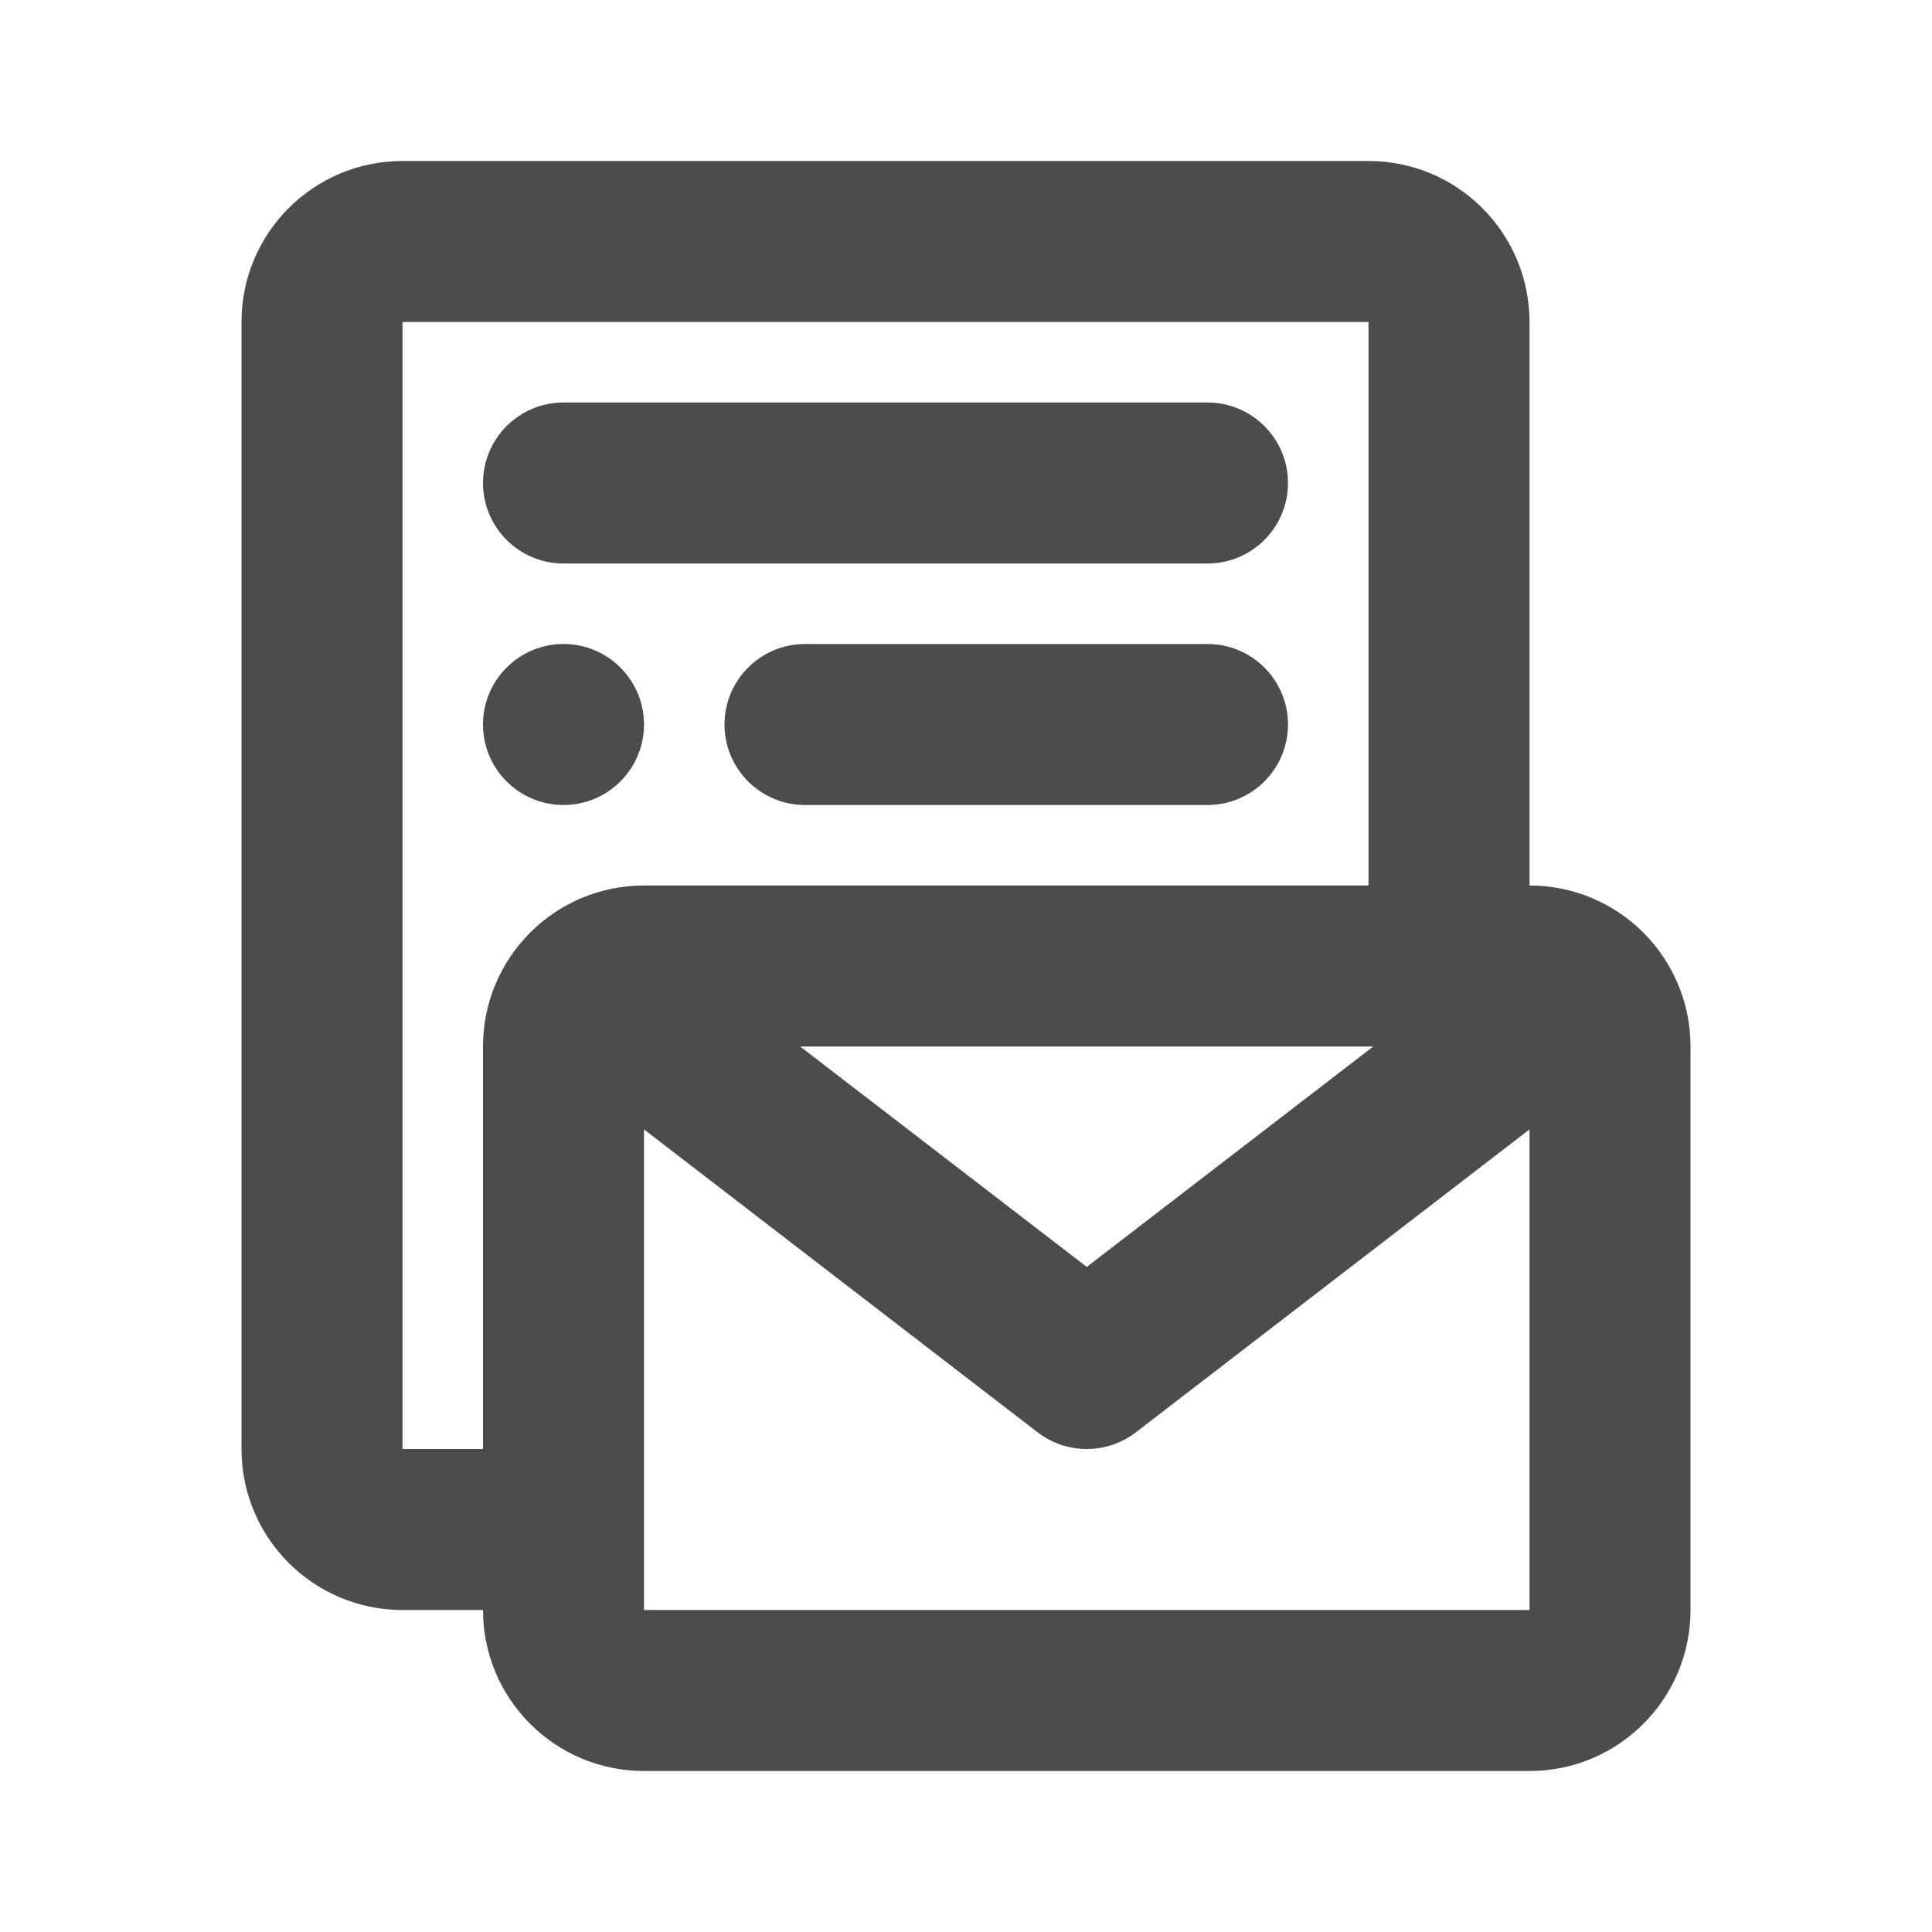<?xml version="1.0" encoding="UTF-8"?>
<svg width="24px" height="24px" viewBox="0 0 24 24" fill="#4c4c4c" version="1.1" xmlns="http://www.w3.org/2000/svg" xmlns:xlink="http://www.w3.org/1999/xlink">
    <title>3. Icon/Outline/Mail-letter</title>
    <g id="3.-Icon/Outline/Mail-letter" stroke="none" stroke-width="1"  fill-rule="evenodd" >
        <path d="M17,2 C18.105,2 19,2.895 19,4 L19,4 L19,11 C20.105,11 21,11.895 21,13 L21,20 C21,21.105 20.105,22 19,22 L8,22 C6.895,22 6,21.105 6,20 L5,20 C3.895,20 3,19.105 3,18 L3,18 L3,4 C3,2.895 3.895,2 5,2 L5,2 Z M19,14.03 L14.11,17.793 C13.75,18.069 13.25,18.069 12.89,17.793 L12.89,17.793 L8,14.03 L8,20 L19,20 L19,14.03 Z M17,4 L5,4 L5,18 L6,18 L6,13 C6,11.895 6.895,11 8,11 L17,11 L17,4 Z M17.059,13 L9.94,13 L13.5,15.738 L17.059,13 Z M15,8 C15.552,8 16,8.448 16,9 C16,9.552 15.552,10 15,10 L15,10 L10,10 C9.448,10 9,9.552 9,9 C9,8.448 9.448,8 10,8 L10,8 Z M7,8 C7.552,8 8,8.448 8,9 C8,9.552 7.552,10 7,10 C6.448,10 6,9.552 6,9 C6,8.448 6.448,8 7,8 Z M15,5 C15.552,5 16,5.448 16,6 C16,6.552 15.552,7 15,7 L15,7 L7,7 C6.448,7 6,6.552 6,6 C6,5.448 6.448,5 7,5 L7,5 Z" id="↳-🎨COLOR" ></path>
    </g>
</svg>